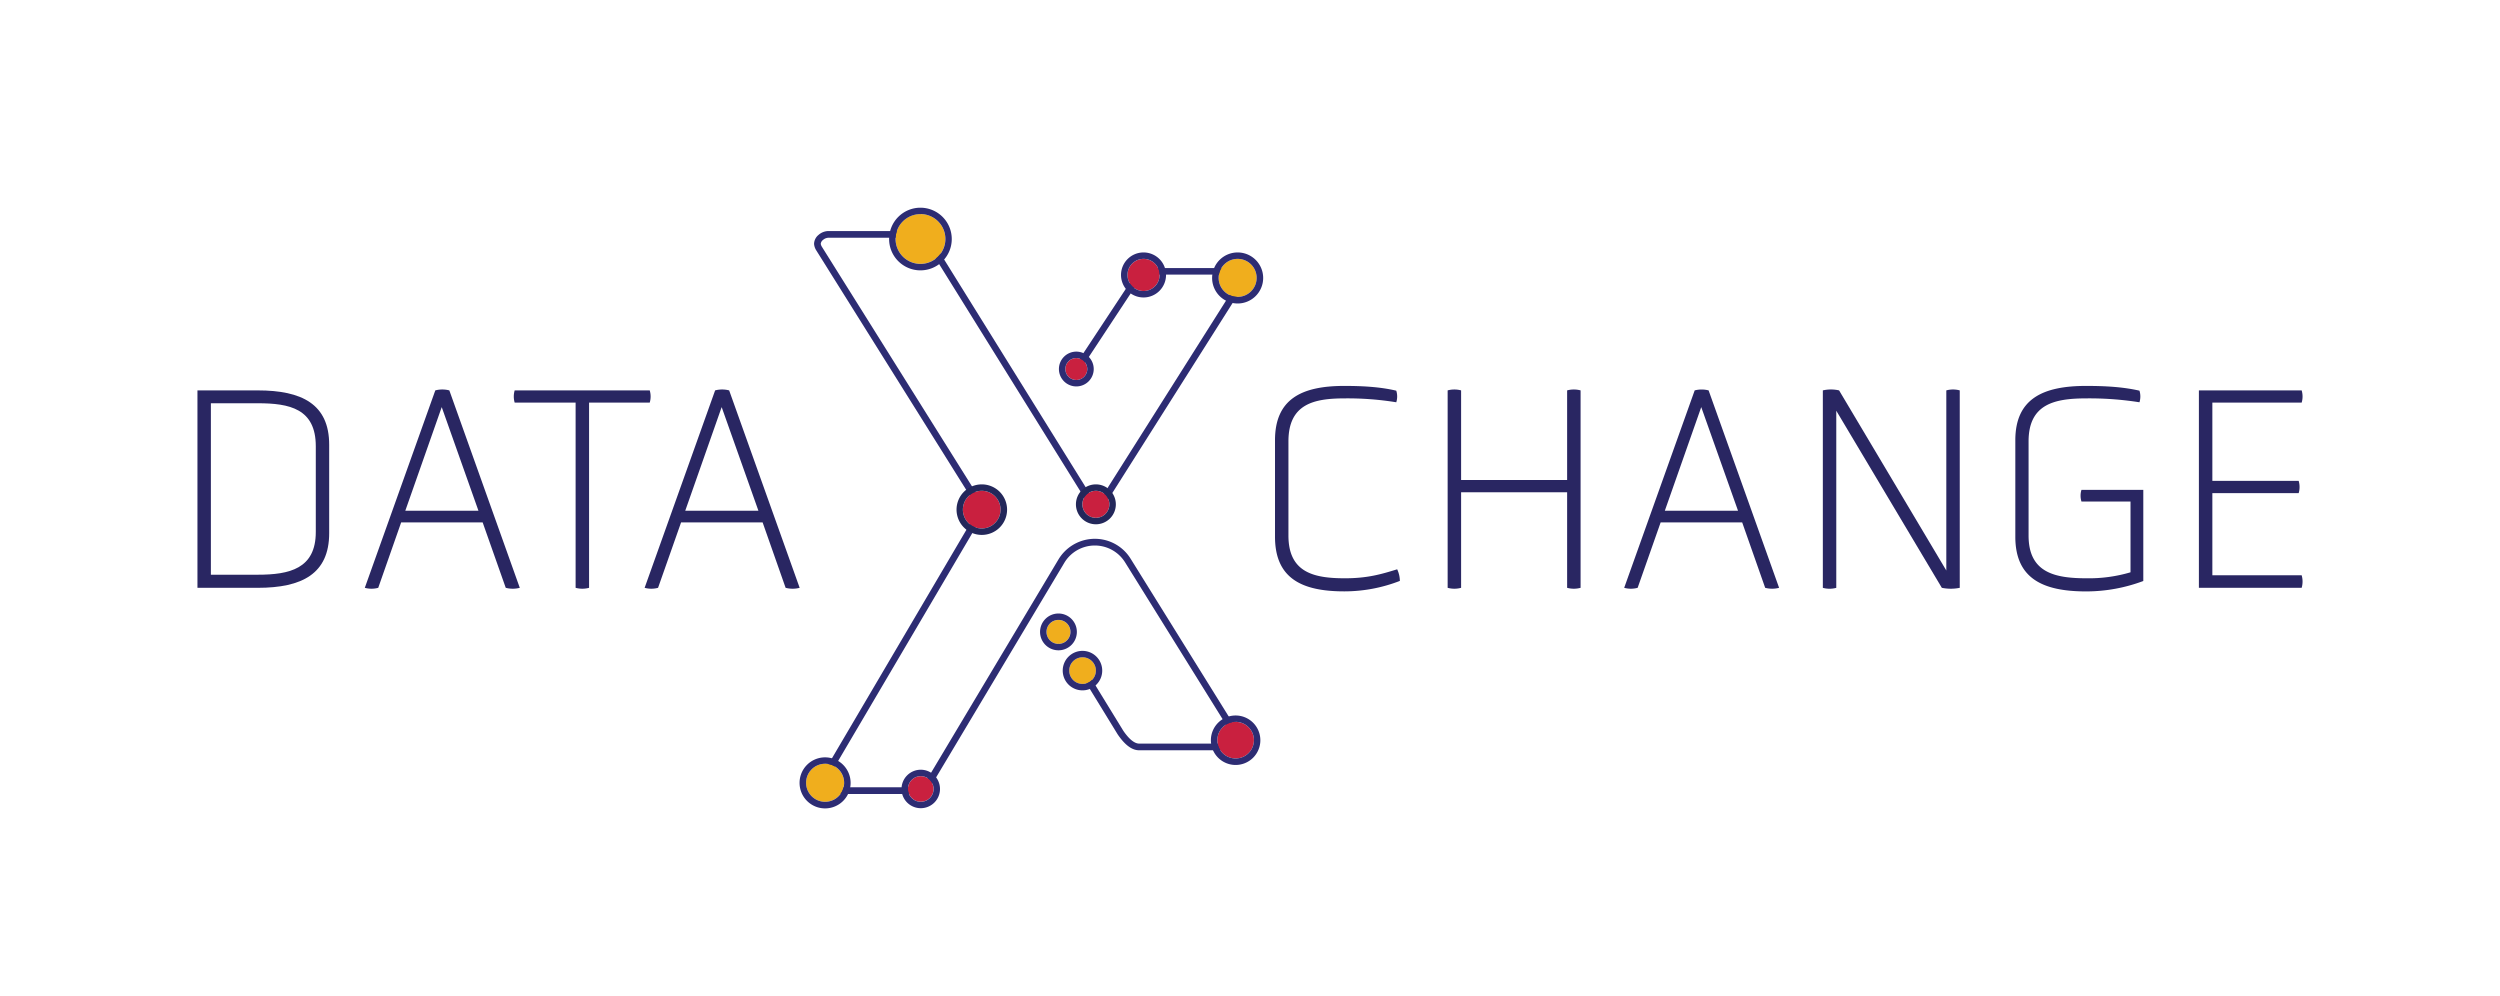 <svg xmlns="http://www.w3.org/2000/svg" viewBox="0 0 1077.37 429.02"><defs><style>.cls-1{fill:#292662;}.cls-2{fill:#2d2c73;}.cls-3{fill:#f0ae1d;}.cls-4{fill:#c9203f;}.cls-5{fill:#23275a;}.cls-6{fill:none;}</style></defs><g id="Layer_2" data-name="Layer 2"><g id="Layer_1-2" data-name="Layer 1"><path class="cls-1" d="M85.09,253.32V168.24h26c19,0,30.77,5.92,30.77,23.42v38.11c0,17.51-11.72,23.55-30.77,23.55Zm51-61c0-16.22-11.33-18.54-25-18.54H90.88v73.89h20.21c13.65,0,25-2.57,25-18.41Z"/><path class="cls-1" d="M208,225.13H172.88L163,253.32a10.94,10.94,0,0,1-5.79,0l30.38-85.08a11.93,11.93,0,0,1,6.05,0L224,253.32a11.93,11.93,0,0,1-6.05,0Zm-17.64-49.69-15.7,44.67h31.53Z"/><path class="cls-1" d="M248.06,173.51H221.8a9.27,9.27,0,0,1,0-5.27H280a9.27,9.27,0,0,1,0,5.27H253.86v79.81a11,11,0,0,1-5.8,0Z"/><path class="cls-1" d="M328.65,225.13H293.51l-9.92,28.19a10.94,10.94,0,0,1-5.79,0l30.38-85.08a11.93,11.93,0,0,1,6.05,0l30.38,85.08a11.93,11.93,0,0,1-6.05,0ZM311,175.44l-15.7,44.67h31.54Z"/><path class="cls-1" d="M549.46,189.73c0-17.76,11.45-23.42,29.86-23.42,7.6,0,15.32.38,22.4,2.05a8.3,8.3,0,0,1,0,5,131,131,0,0,0-22.14-1.68c-13.26,0-24.33,2.32-24.33,18.54V230.8c0,16,11.07,18.41,24.33,18.41,9.91,0,15.83-1.81,22.53-3.87a12.09,12.09,0,0,1,1.16,5,66,66,0,0,1-23.95,4.51c-18.41,0-29.86-5.66-29.86-23.56Z"/><path class="cls-1" d="M675.35,212.13H629.66v41.19a11,11,0,0,1-5.8,0V168.24a11,11,0,0,1,5.8,0v38.61h45.69V168.24a11,11,0,0,1,5.8,0v85.08a11,11,0,0,1-5.8,0Z"/><path class="cls-1" d="M750.79,225.13H715.65l-9.91,28.19a11,11,0,0,1-5.8,0l30.38-85.08a11.93,11.93,0,0,1,6,0l30.38,85.08a11.93,11.93,0,0,1-6,0Zm-17.64-49.69-15.7,44.67H749Z"/><path class="cls-1" d="M791.34,177v76.33a10.94,10.94,0,0,1-5.79,0V168.24a15.68,15.68,0,0,1,7,0l46.21,77.62V168.24a10.94,10.94,0,0,1,5.79,0v85.08a19.29,19.29,0,0,1-7.72,0Z"/><path class="cls-1" d="M918.14,216.12H897a8.42,8.42,0,0,1,0-5h26.65v39.26A70.06,70.06,0,0,1,899,254.87c-18.79,0-30.5-5.66-30.5-23.56V189.73c0-17.76,11.71-23.42,30.5-23.42,7.86,0,15.71.38,23,2.05a8.46,8.46,0,0,1,0,5,139.09,139.09,0,0,0-22.79-1.68c-13.64,0-25,2.32-25,18.54V230.8c0,16,11.33,18.41,25,18.41a63.14,63.14,0,0,0,18.93-2.58Z"/><path class="cls-1" d="M947.61,253.32V168.24H991.9a9.27,9.27,0,0,1,0,5.27H953.41v33.73h37.2a9.3,9.3,0,0,1,0,5.28h-37.2v35.4H991.9a9.72,9.72,0,0,1,0,5.4Z"/><path class="cls-2" d="M357.28,102.45h36.64c2.14,0,4.51,1.8,7,5.25l67.65,108.83a4.89,4.89,0,0,0,8.28-.12l58.79-92.87a5.76,5.76,0,0,0,.76-2.47,5,5,0,0,0-2-4.09,6.8,6.8,0,0,0-4.31-1.45H496c-3.68,0-6.82,2.24-9.26,6.57l-22.43,34a4.76,4.76,0,0,1,2.1,2l22.79-34.58c2-3.49,4.2-5.19,6.8-5.19h34.06a3.93,3.93,0,0,1,2.53.83,2.15,2.15,0,0,1,.9,1.83,3.67,3.67,0,0,1-.39,1.06L474.39,214.9a2,2,0,0,1-1.69,1A2.07,2.07,0,0,1,471,215L403.31,106.1c-3.16-4.39-6.23-6.53-9.39-6.53H357.28a6.58,6.58,0,0,0-4.53,1.66,5.14,5.14,0,0,0-1.93,3.89,6.09,6.09,0,0,0,.83,2.59l70,111.8L354.37,333.84a6.18,6.18,0,0,0-.76,2.78c0,2.07.83,5.54,6.45,5.54H394c3.81,0,7-2.36,9.29-6.94l55.46-92.82a15.33,15.33,0,0,1,26.06-.12l46.13,74.17a3,3,0,0,1,.36,1.64c0,.83,0,2.36-3.57,2.36H490.9c-2,0-4.37-1.94-6.83-5.55l-18.9-30.81-2.45,1.5,18.93,30.88c3.15,4.62,6.18,6.86,9.25,6.86h36.8c5.62,0,6.45-3.28,6.45-5.24a5.72,5.72,0,0,0-.82-3.19l-46.11-74.15a18.12,18.12,0,0,0-17.14-8.47,18.32,18.32,0,0,0-13.82,8.62l-55.51,92.93c-1.88,3.67-4.1,5.45-6.78,5.45H360.06c-3.14,0-3.57-1.28-3.57-2.66a3.34,3.34,0,0,1,.41-1.4l68.16-115.76L354.16,106.3a3.85,3.85,0,0,1-.46-1.18,2.39,2.39,0,0,1,1-1.74A3.76,3.76,0,0,1,357.28,102.45Z"/><circle class="cls-3" cx="355.57" cy="337.34" r="8.19"/><circle class="cls-4" cx="396.8" cy="340" r="5.52"/><circle class="cls-4" cx="532.49" cy="318.97" r="7.89"/><path class="cls-3" d="M466.53,283.26a5.74,5.74,0,1,0,5.74,5.74A5.75,5.75,0,0,0,466.53,283.26Z"/><circle class="cls-4" cx="463.84" cy="159.03" r="4.73"/><path class="cls-2" d="M463.84,154.3a4.73,4.73,0,1,1-4.73,4.73,4.73,4.73,0,0,1,4.73-4.73m0-2.77a7.5,7.5,0,1,0,7.5,7.5,7.51,7.51,0,0,0-7.5-7.5Z"/><circle class="cls-4" cx="472.27" cy="217.34" r="5.83"/><path class="cls-5" d="M472.27,211.51a5.83,5.83,0,1,1-5.83,5.83,5.83,5.83,0,0,1,5.83-5.83m0-2.77a8.6,8.6,0,1,0,8.6,8.6,8.61,8.61,0,0,0-8.6-8.6Z"/><circle class="cls-4" cx="423.07" cy="219.63" r="8.12"/><path class="cls-5" d="M423.07,211.51a8.12,8.12,0,1,1-8.12,8.12,8.13,8.13,0,0,1,8.12-8.12m0-2.77A10.89,10.89,0,1,0,434,219.63a10.9,10.9,0,0,0-10.89-10.89Z"/><circle class="cls-4" cx="492.81" cy="118.49" r="6.93"/><path class="cls-2" d="M492.81,111.56a6.93,6.93,0,1,1-6.93,6.93,6.93,6.93,0,0,1,6.93-6.93m0-2.77a9.7,9.7,0,1,0,9.69,9.7,9.7,9.7,0,0,0-9.69-9.7Z"/><circle class="cls-3" cx="533.36" cy="119.75" r="8.19"/><path class="cls-2" d="M533.36,111.56a8.19,8.19,0,1,1-8.19,8.19,8.19,8.19,0,0,1,8.19-8.19m0-2.77a11,11,0,1,0,11,11,11,11,0,0,0-11-11Z"/><circle class="cls-3" cx="396.67" cy="102.98" r="10.73"/><path class="cls-2" d="M396.67,92.25A10.74,10.74,0,1,1,385.94,103a10.74,10.74,0,0,1,10.73-10.73m0-2.76A13.5,13.5,0,1,0,410.16,103a13.51,13.51,0,0,0-13.49-13.49Z"/><path class="cls-2" d="M355.57,329.14a8.2,8.2,0,1,1-8.19,8.2,8.2,8.2,0,0,1,8.19-8.2m0-2.76a11,11,0,1,0,11,11,11,11,0,0,0-11-11Z"/><path class="cls-2" d="M396.8,334.48a5.53,5.53,0,1,1-5.52,5.52,5.52,5.52,0,0,1,5.52-5.52m0-2.77a8.29,8.29,0,1,0,8.29,8.29,8.3,8.3,0,0,0-8.29-8.29Z"/><path class="cls-2" d="M532.49,311.08A7.89,7.89,0,1,1,524.6,319a7.89,7.89,0,0,1,7.89-7.89m0-2.77A10.66,10.66,0,1,0,543.15,319a10.67,10.67,0,0,0-10.66-10.66Z"/><path class="cls-2" d="M466.53,283.26a5.74,5.74,0,1,1-5.74,5.74,5.74,5.74,0,0,1,5.74-5.74m0-2.77A8.51,8.51,0,1,0,475,289a8.51,8.51,0,0,0-8.51-8.51Z"/><circle class="cls-3" cx="456.14" cy="272.32" r="5.16"/><path class="cls-2" d="M456.14,267.15a5.17,5.17,0,1,1-5.16,5.17,5.16,5.16,0,0,1,5.16-5.17m0-2.76a7.93,7.93,0,1,0,7.93,7.93,7.94,7.94,0,0,0-7.93-7.93Z"/><rect class="cls-6" width="1077.37" height="429.02"/></g></g></svg>